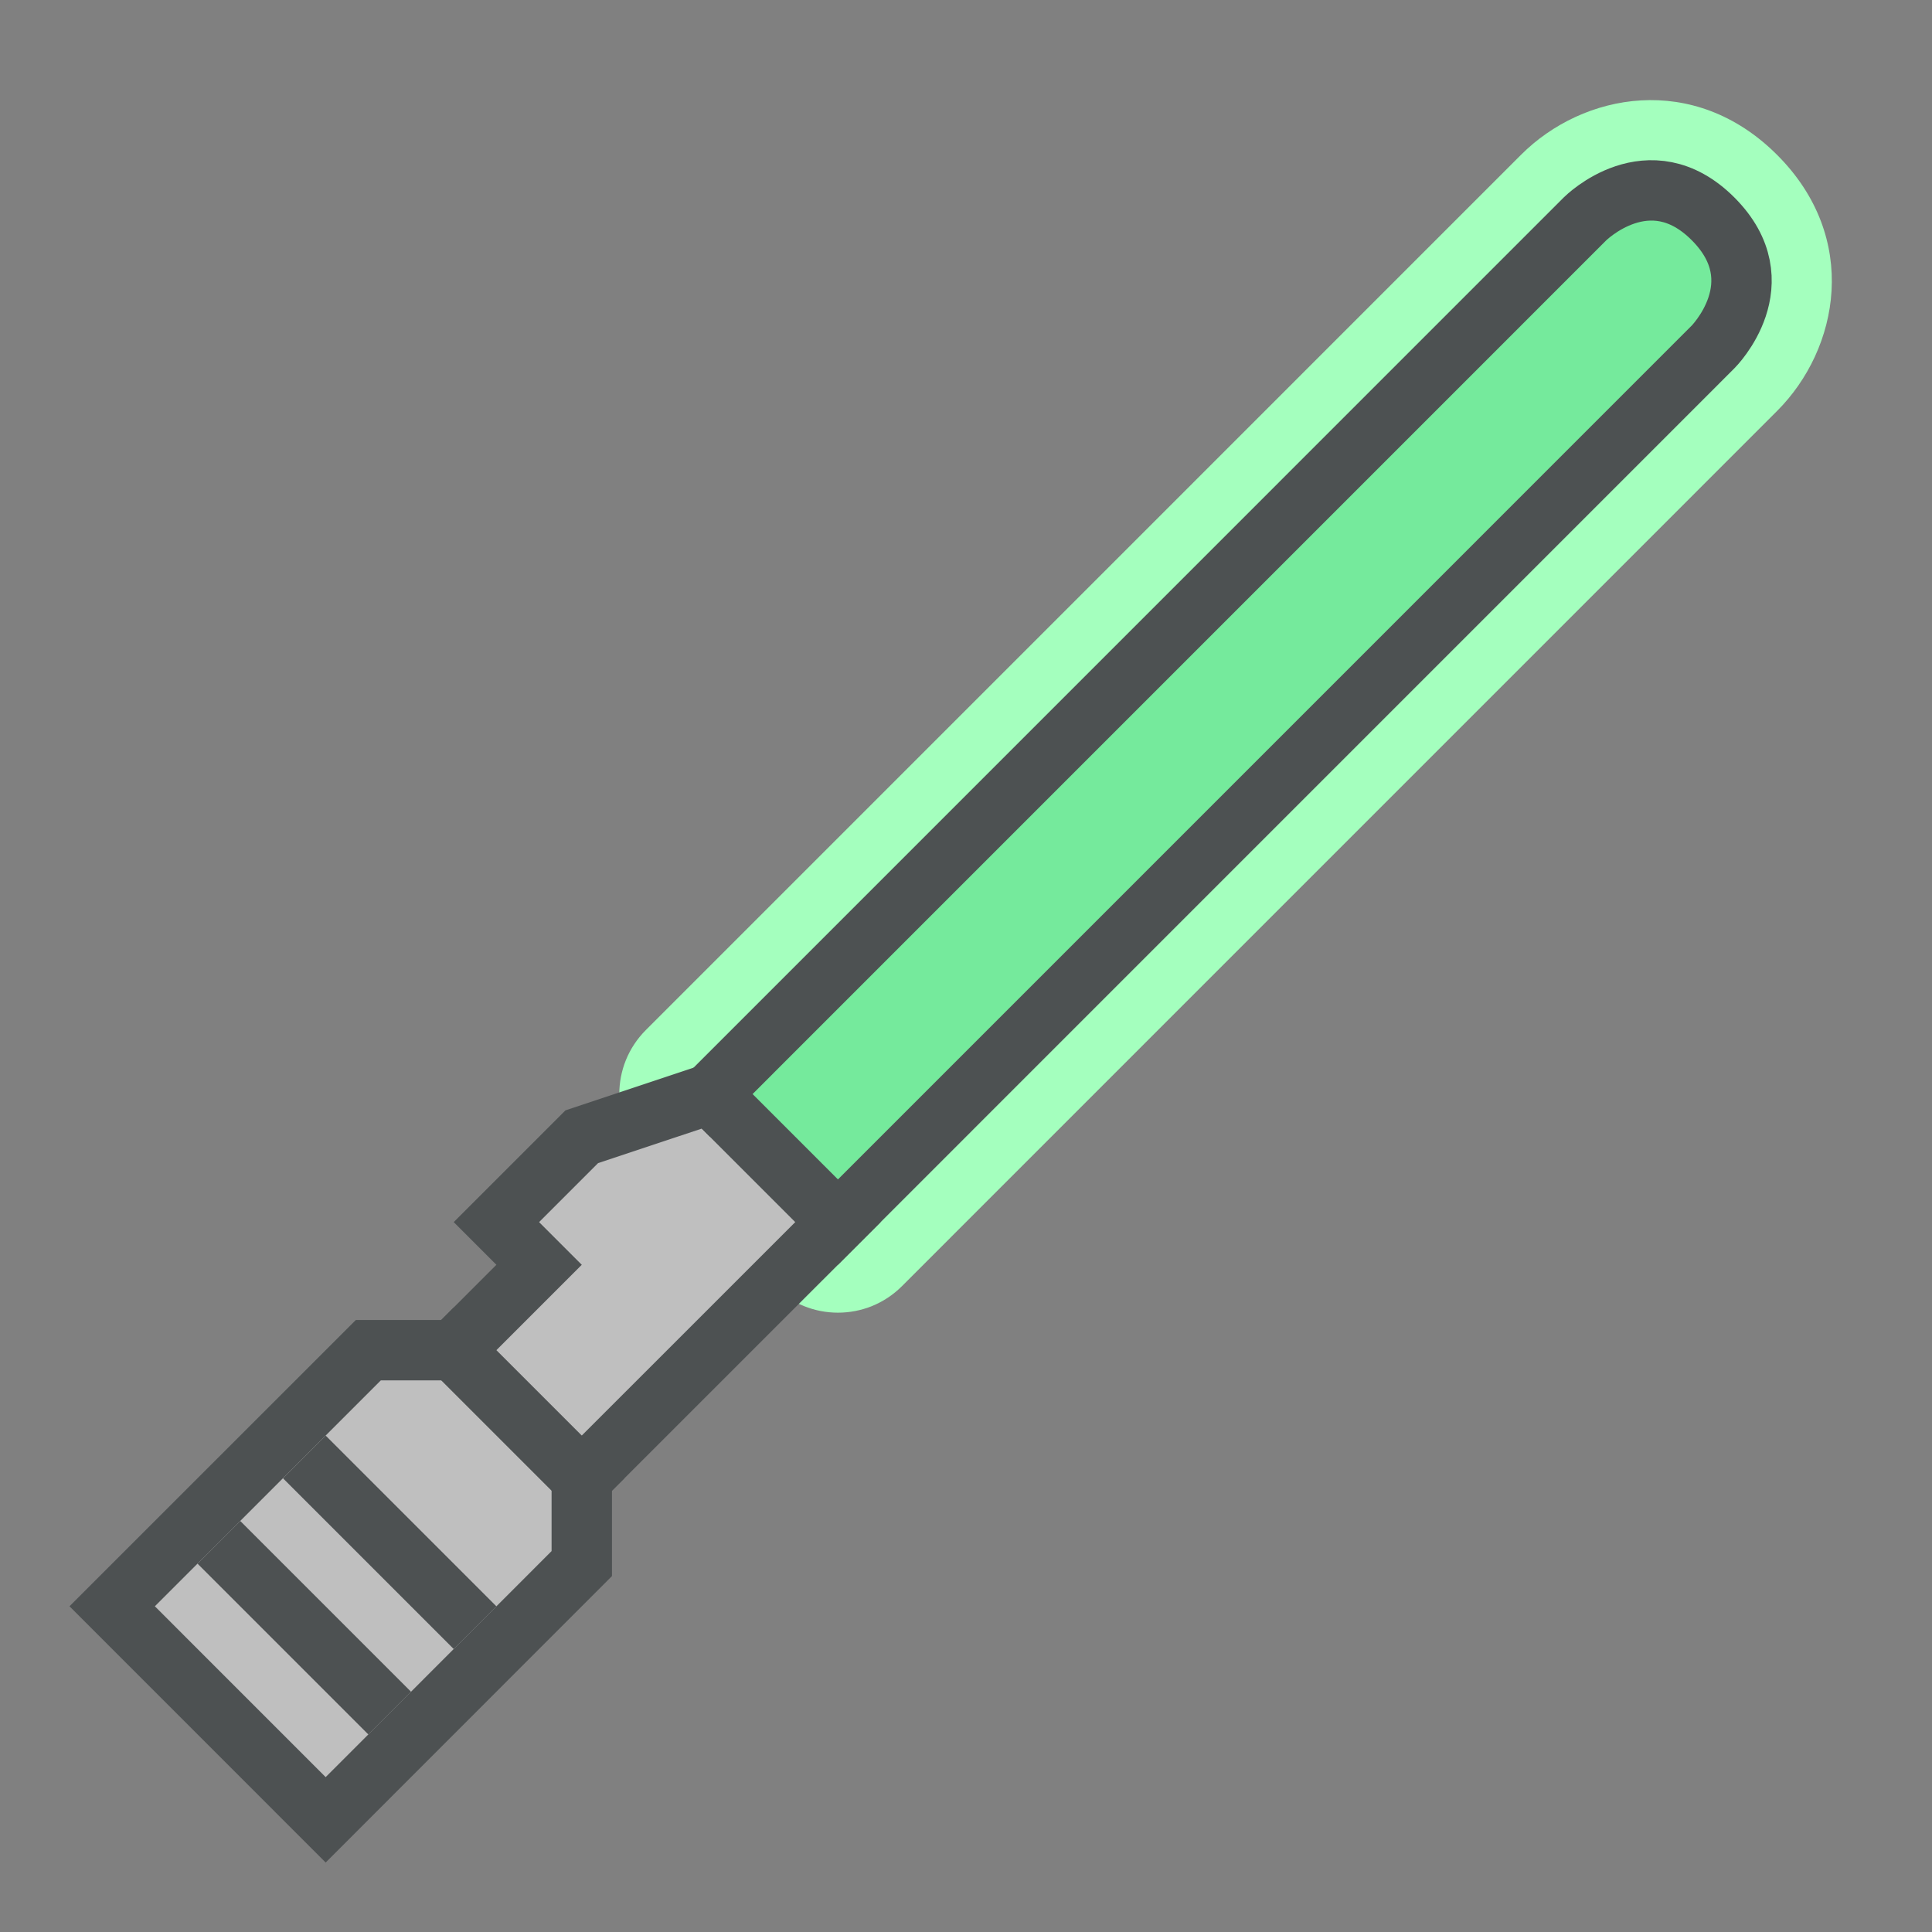 <?xml version="1.0" encoding="utf-8"?>
<!-- Generator: Adobe Illustrator 16.0.0, SVG Export Plug-In . SVG Version: 6.00 Build 0)  -->
<!DOCTYPE svg PUBLIC "-//W3C//DTD SVG 1.1//EN" "http://www.w3.org/Graphics/SVG/1.1/DTD/svg11.dtd">
<svg version="1.1" id="Capa_1" xmlns="http://www.w3.org/2000/svg" xmlns:xlink="http://www.w3.org/1999/xlink" x="0px" y="0px"
	 width="32px" height="32px" viewBox="0 0 32 32" enable-background="new 0 0 32 32" xml:space="preserve">
<rect x="0" y="0" width="32" height="32" fill="#808080" stroke="none"/>
<path fill="#A4FFBE" d="M13.879,21.742c-0.384,0-0.768-0.146-1.061-0.439c-0.581-0.58-1.541-1.54-2.121-2.121
	c-0.586-0.586-0.586-1.535,0-2.121L25.192,2.565c1.027-1.029,2.865-1.377,4.242,0c1.378,1.377,1.028,3.214,0,4.242L14.939,21.303
	C14.646,21.596,14.263,21.742,13.879,21.742z"/>
<polygon fill="#BFBFBF" points="1.858,26.605 6.101,22.363 7.515,22.363 8.929,20.949 8.222,20.242 9.636,18.828 11.758,18.121 
	13.879,20.242 9.636,24.484 9.636,25.898 5.394,30.142 "/>
<path fill="#75EA9C" d="M11.758,18.121c0.707-0.707,14.495-14.496,14.495-14.496s1.061-1.061,2.121,0s0,2.121,0,2.121L13.879,20.242
	"/>
<line fill="none" stroke="#4D5152" stroke-linecap="square" stroke-miterlimit="10" x1="3.979" y1="25.899" x2="6.101" y2="28.021"/>
<line fill="none" stroke="#4D5152" stroke-linecap="square" stroke-miterlimit="10" x1="7.515" y1="22.363" x2="9.636" y2="24.484"/>
<polygon fill="none" stroke="#4D5152" stroke-linecap="square" stroke-miterlimit="10" points="1.858,26.605 6.101,22.363 
	7.515,22.363 8.929,20.949 8.222,20.242 9.636,18.828 11.758,18.121 13.879,20.242 9.636,24.484 9.636,25.898 5.394,30.142 "/>
<path fill="none" stroke="#4D5152" stroke-linecap="square" stroke-miterlimit="10" d="M11.758,18.121
	c0.707-0.707,14.495-14.496,14.495-14.496s1.061-1.061,2.121,0s0,2.121,0,2.121L13.879,20.242"/>
<line fill="none" stroke="#4D5152" stroke-linecap="square" stroke-miterlimit="10" x1="5.394" y1="24.485" x2="7.515" y2="26.606"/>
</svg>
